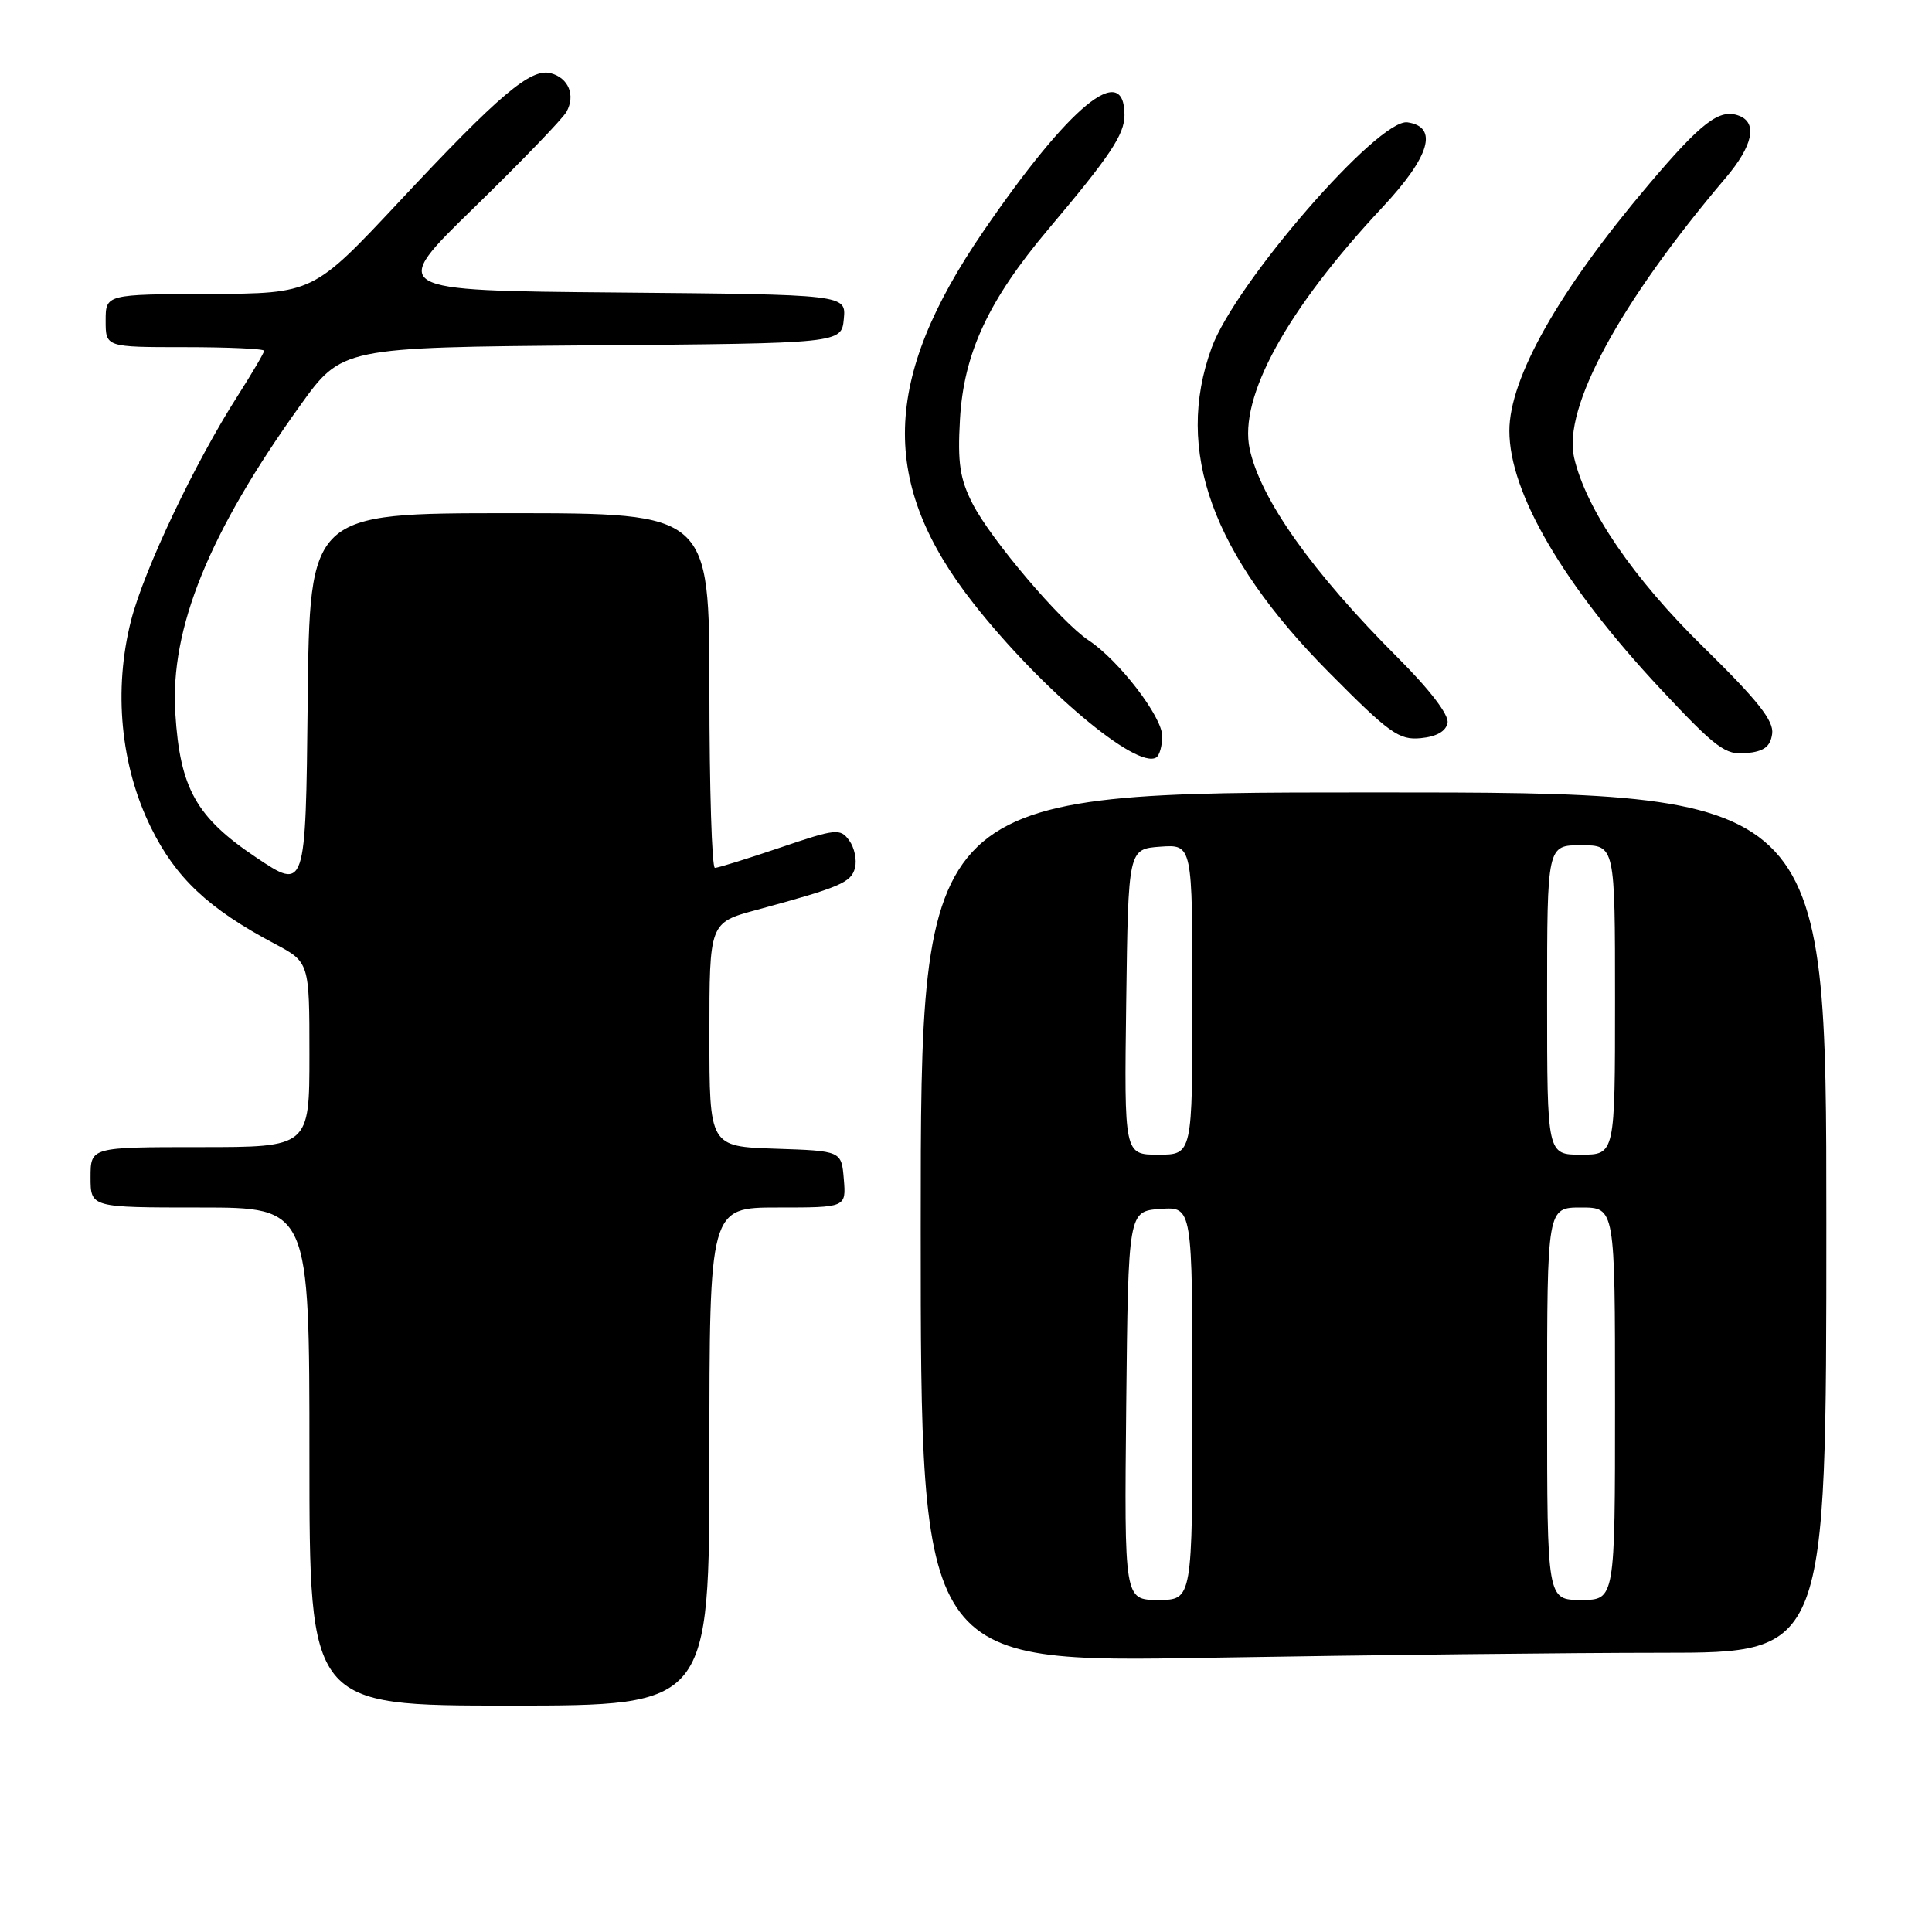 <?xml version="1.0" encoding="UTF-8" standalone="no"?>
<!DOCTYPE svg PUBLIC "-//W3C//DTD SVG 1.1//EN" "http://www.w3.org/Graphics/SVG/1.1/DTD/svg11.dtd" >
<svg xmlns="http://www.w3.org/2000/svg" xmlns:xlink="http://www.w3.org/1999/xlink" version="1.1" viewBox="0 0 256 256">
 <g >
 <path fill="currentColor"
d=" M 94.00 193.00 C 94.00 160.00 94.00 160.00 103.06 160.00 C 112.12 160.00 112.12 160.00 111.81 156.25 C 111.50 152.50 111.50 152.50 102.75 152.21 C 94.00 151.92 94.00 151.92 94.00 137.09 C 94.00 122.26 94.00 122.26 100.25 120.57 C 111.36 117.55 112.78 116.95 113.29 115.00 C 113.56 113.95 113.22 112.31 112.52 111.36 C 111.34 109.74 110.77 109.80 103.36 112.32 C 99.02 113.79 95.13 115.00 94.73 115.00 C 94.33 115.00 94.00 104.43 94.00 91.50 C 94.00 68.00 94.00 68.00 67.52 68.00 C 41.03 68.00 41.03 68.00 40.77 93.01 C 40.50 118.02 40.50 118.02 33.90 113.59 C 25.99 108.28 23.85 104.46 23.23 94.50 C 22.52 83.29 27.66 70.62 39.75 53.76 C 45.30 46.03 45.30 46.03 78.40 45.76 C 111.50 45.50 111.50 45.50 111.81 42.26 C 112.12 39.03 112.12 39.03 81.83 38.76 C 51.53 38.50 51.53 38.50 62.83 27.50 C 69.04 21.45 74.54 15.75 75.06 14.82 C 76.28 12.63 75.34 10.32 72.97 9.70 C 70.32 9.01 66.16 12.53 52.91 26.70 C 41.50 38.89 41.50 38.89 27.75 38.95 C 14.00 39.00 14.00 39.00 14.00 42.50 C 14.00 46.00 14.00 46.00 24.50 46.00 C 30.28 46.00 35.00 46.22 35.00 46.48 C 35.00 46.74 33.43 49.41 31.52 52.41 C 25.81 61.33 19.10 75.47 17.37 82.20 C 15.01 91.41 15.97 101.47 20.00 109.65 C 23.29 116.33 27.61 120.40 36.37 125.04 C 41.00 127.50 41.00 127.50 41.00 139.75 C 41.00 152.00 41.00 152.00 26.50 152.00 C 12.00 152.00 12.00 152.00 12.00 156.00 C 12.00 160.00 12.00 160.00 26.50 160.00 C 41.00 160.00 41.00 160.00 41.00 193.00 C 41.00 226.00 41.00 226.00 67.50 226.00 C 94.00 226.00 94.00 226.00 94.00 193.00 Z  M 220.25 219.00 C 242.00 219.00 242.00 219.00 242.00 162.00 C 242.00 105.00 242.00 105.00 182.00 105.00 C 122.00 105.00 122.00 105.00 122.00 162.66 C 122.00 220.32 122.00 220.32 160.25 219.66 C 181.29 219.30 208.29 219.00 220.25 219.00 Z  M 154.00 97.54 C 154.00 94.97 148.24 87.48 144.25 84.85 C 140.60 82.44 131.28 71.46 128.87 66.74 C 127.19 63.46 126.87 61.33 127.20 55.59 C 127.69 46.84 130.96 39.80 138.91 30.37 C 147.11 20.65 149.00 17.82 149.00 15.25 C 149.00 7.99 141.71 13.99 130.32 30.62 C 116.84 50.29 116.49 64.05 129.03 80.00 C 137.92 91.30 150.60 101.98 153.21 100.37 C 153.64 100.10 154.00 98.83 154.00 97.54 Z  M 234.82 97.24 C 235.07 95.52 232.94 92.83 225.71 85.74 C 216.43 76.66 210.16 67.47 208.58 60.65 C 207.05 54.08 214.60 40.14 228.66 23.57 C 232.26 19.33 232.92 16.29 230.44 15.34 C 227.85 14.35 225.50 16.14 218.42 24.50 C 206.55 38.52 200.00 50.11 200.00 57.09 C 200.00 65.32 207.16 77.53 220.07 91.33 C 227.38 99.14 228.62 100.07 231.39 99.80 C 233.74 99.57 234.58 98.95 234.82 97.24 Z  M 191.81 95.78 C 192.01 94.73 189.47 91.40 185.21 87.14 C 173.88 75.81 167.03 66.15 165.59 59.49 C 164.12 52.64 170.50 41.02 183.18 27.47 C 189.48 20.73 190.64 16.81 186.50 16.21 C 182.65 15.66 163.65 37.54 160.54 46.11 C 155.60 59.70 160.57 73.44 176.08 89.08 C 184.12 97.19 185.38 98.09 188.26 97.81 C 190.35 97.61 191.60 96.90 191.81 95.78 Z  M 149.23 186.25 C 149.50 160.50 149.50 160.50 153.75 160.19 C 158.00 159.89 158.00 159.89 158.00 185.94 C 158.00 212.00 158.00 212.00 153.48 212.00 C 148.97 212.00 148.97 212.00 149.23 186.25 Z  M 205.00 186.00 C 205.00 160.00 205.00 160.00 209.50 160.00 C 214.00 160.00 214.00 160.00 214.00 186.00 C 214.00 212.00 214.00 212.00 209.50 212.00 C 205.00 212.00 205.00 212.00 205.00 186.00 Z  M 149.23 132.75 C 149.50 112.50 149.50 112.50 153.75 112.19 C 158.00 111.89 158.00 111.89 158.00 132.44 C 158.00 153.00 158.00 153.00 153.48 153.00 C 148.96 153.00 148.96 153.00 149.23 132.75 Z  M 205.00 132.50 C 205.00 112.00 205.00 112.00 209.50 112.00 C 214.00 112.00 214.00 112.00 214.00 132.50 C 214.00 153.00 214.00 153.00 209.50 153.00 C 205.00 153.00 205.00 153.00 205.00 132.50 Z "/>
</g>
</svg>